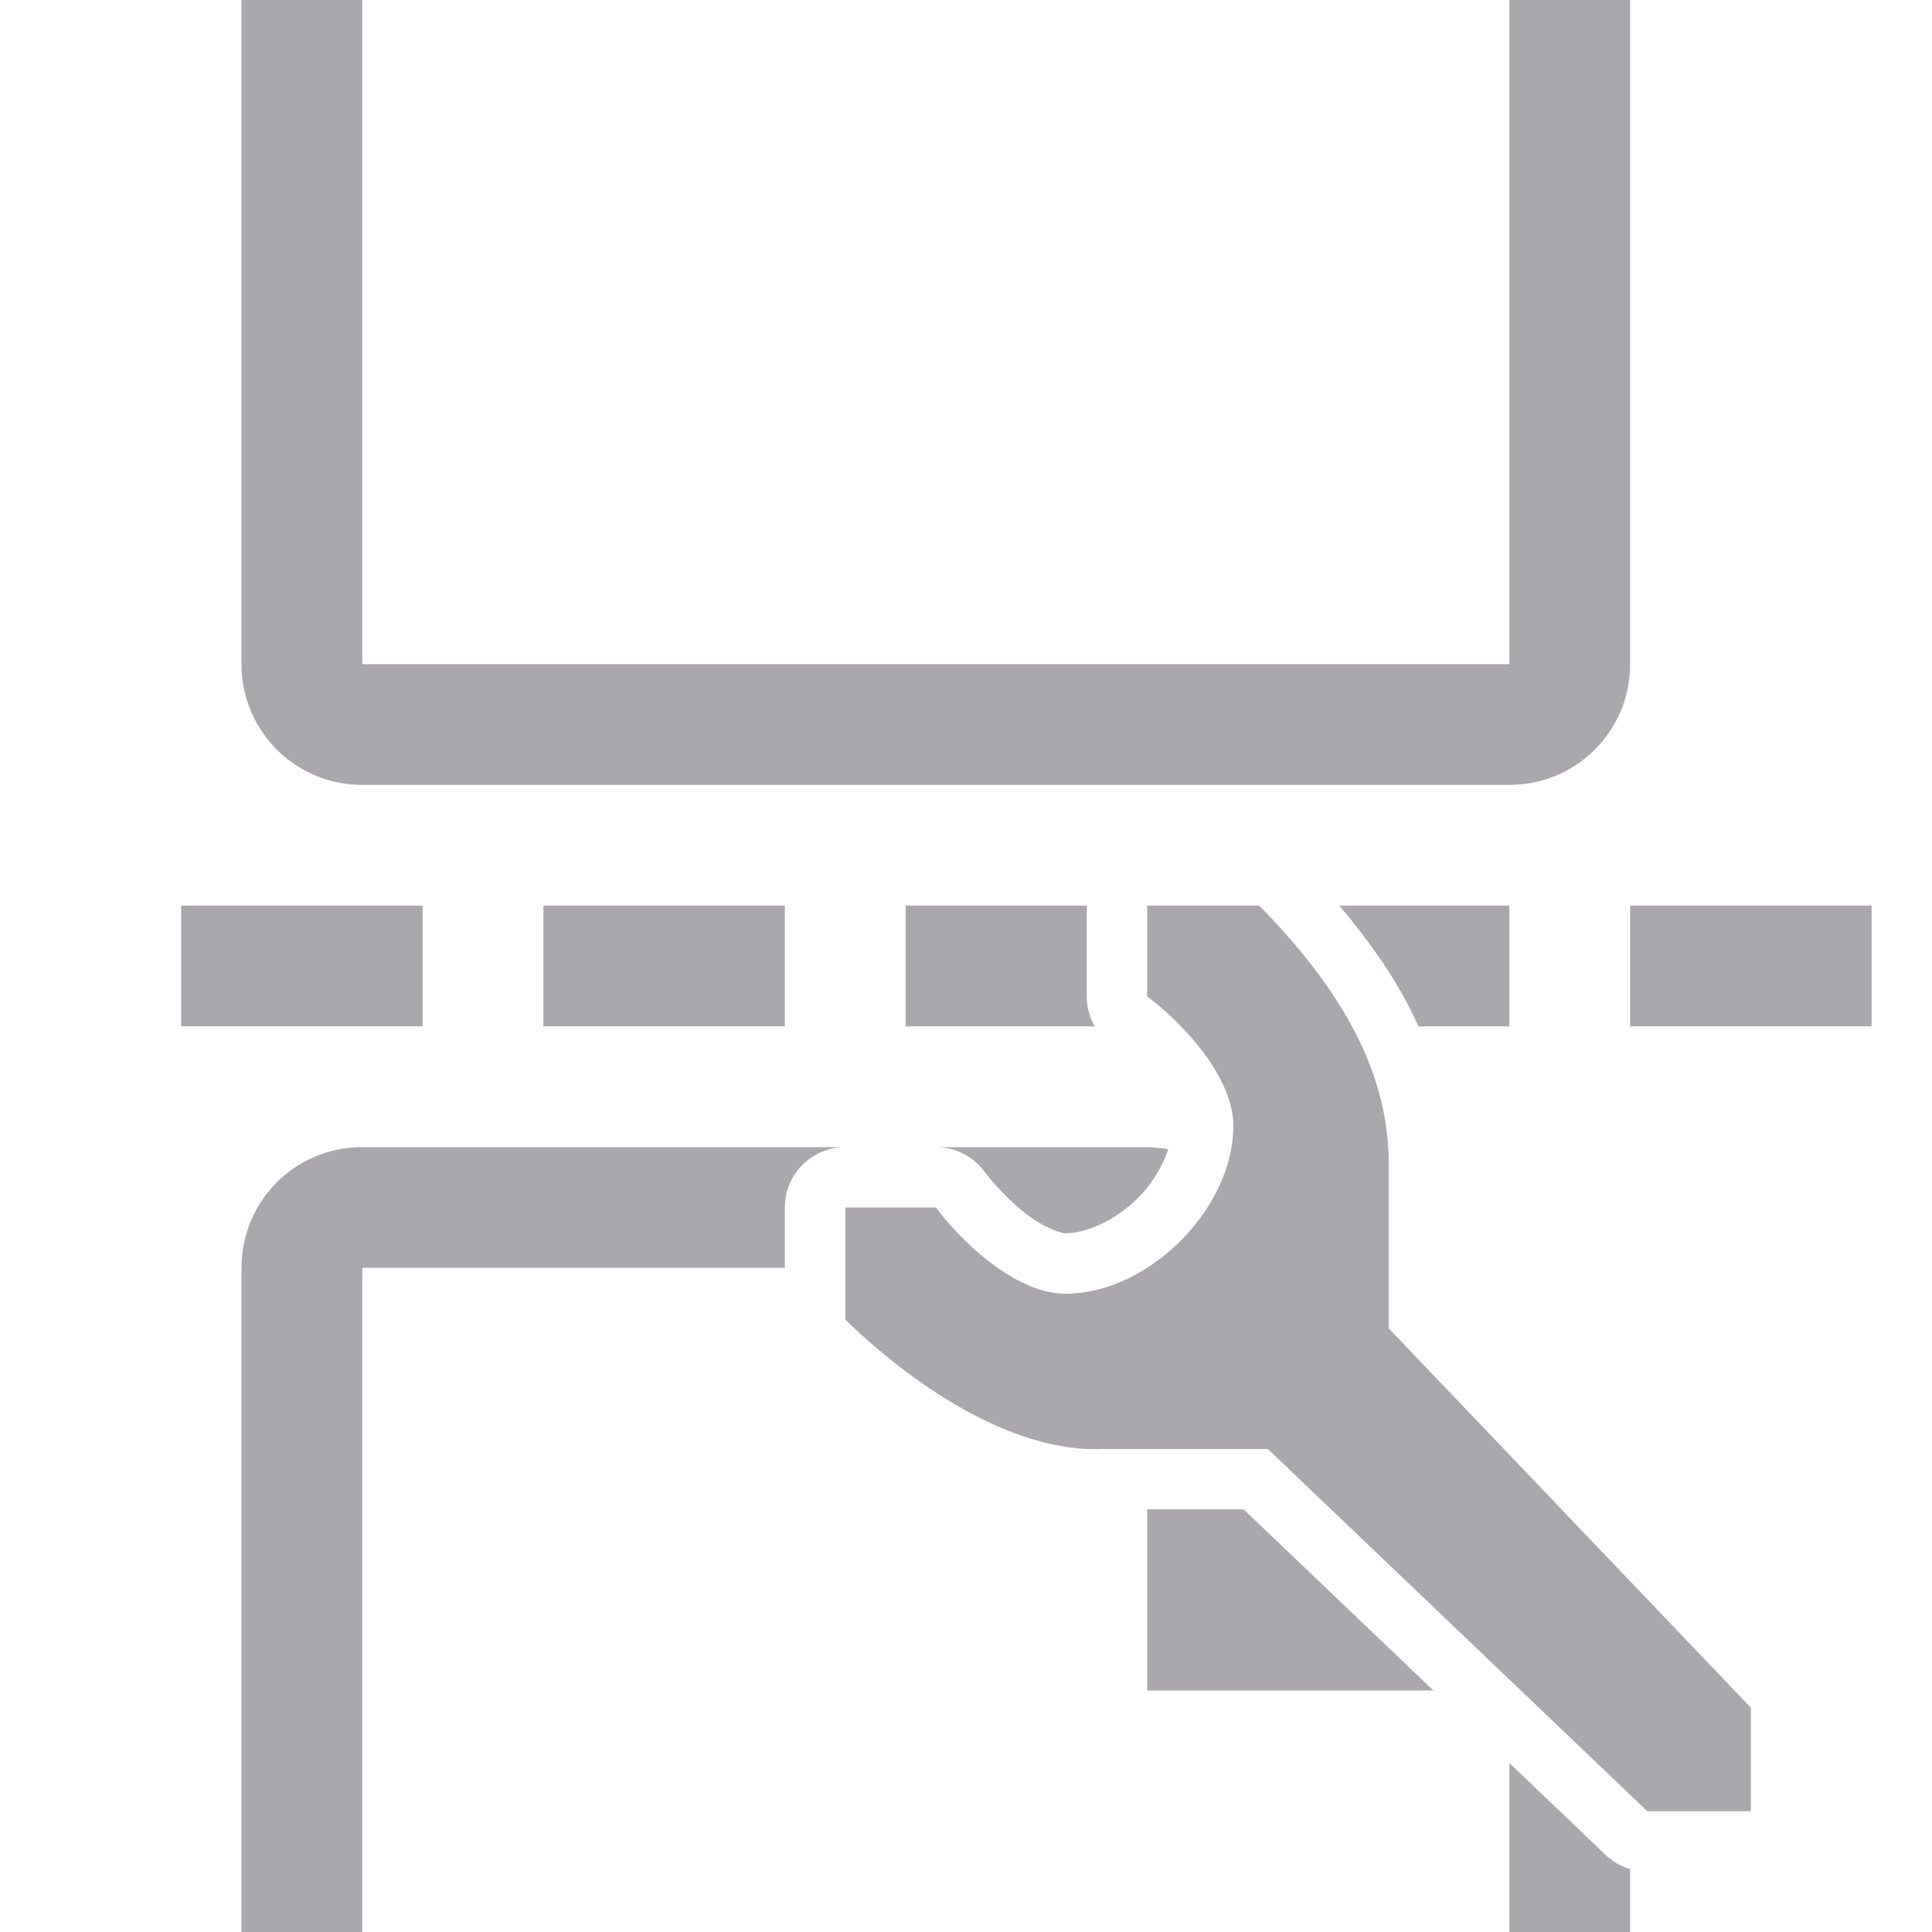 <svg viewBox="0 0 32 32" xmlns="http://www.w3.org/2000/svg"><path d="m4 0v11c0 1.108.892 2 2 2h19c1.108 0 2-.892 2-2v-11h-2v11h-19v-11zm-1 15v2h4v-2zm6 0v2h4v-2zm6 0v2h3.133a1 1 0 0 1 -.133-.496v-1.504zm4 0v1.504c.628.471 1.427 1.353 1.428 2.139 0 1.381-1.404 2.785-2.785 2.785-.786-.001-1.669-.799-2.141-1.428h-1.502v1.857c1.371 1.322 2.948 2.2 4.258 2.143h2.742l6.285 6h1.715v-1.715l-6-6.285v-2.742c0-1.512-.796-2.886-2.143-4.258zm3.182 0c.54.637 1 1.298 1.312 2h1.506v-2zm4.818 0v2h4v-2zm-21 4c-1.108 0-2 .892-2 2v11h2v-11h7v-1a1 1 0 0 1 1-1zm9.529 0a1 1 0 0 1 .773.4c.178.237.465.539.744.744.279.205.541.283.596.283.351 0 .835-.214 1.203-.582.245-.245.415-.54.506-.814-.117-.01-.234-.031-.352-.031zm3.471 6v3h4.742l-3.143-3zm6 4.201v2.799h2v-1.043a1 1 0 0 1 -.406-.234z" fill="#aaa8ac"/></svg>